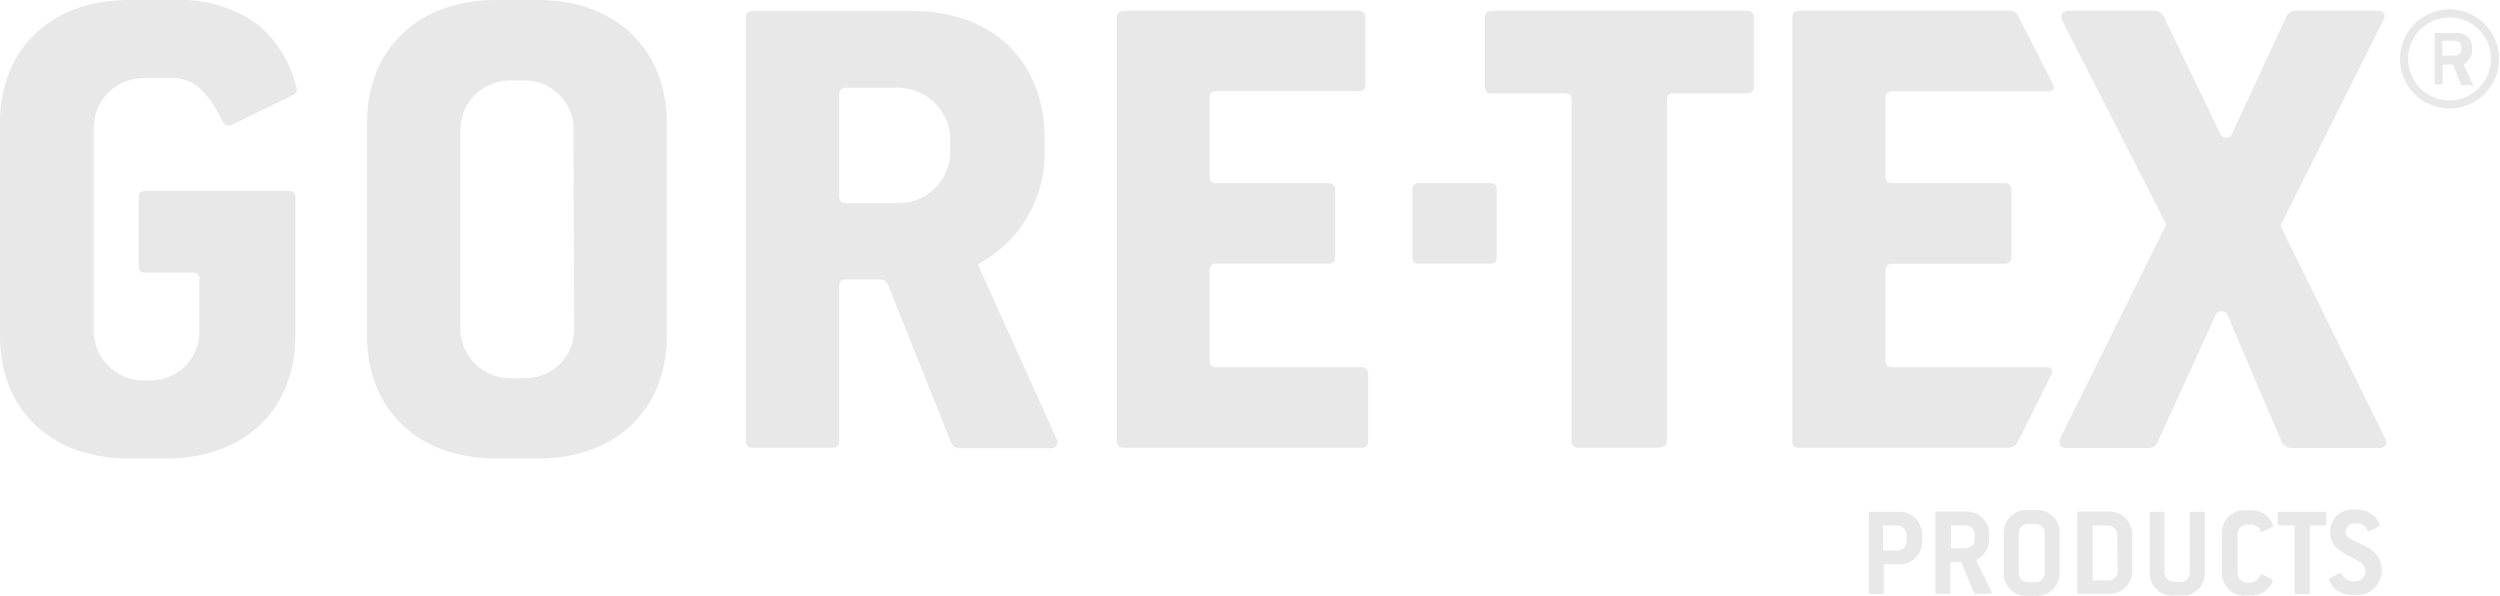 <svg id="Ebene_1" data-name="Ebene 1" xmlns="http://www.w3.org/2000/svg" viewBox="0 0 159.98 38.13"><defs><style>.cls-1{opacity:0.9;}.cls-2{fill:#e6e6e6;}</style></defs><g class="cls-1"><path class="cls-2" d="M16.36,1.47A8.35,8.35,0,0,0,11.3,0H8.25C3.26,0,0,3.14,0,7.86V21.49c0,4.72,3.24,7.85,8.25,7.85h2.41c5,0,8.24-3.15,8.24-7.85V12.66c0-.31-.13-.44-.44-.44H9.31c-.31,0-.44.13-.44.44V17c0,.31.13.44.44.44h3a.4.4,0,0,1,.45.45v3.26a3.12,3.12,0,0,1-3.15,3.19H9.17A3.17,3.17,0,0,1,6,21.13V8.23A3.18,3.18,0,0,1,9.17,5H11.1c1.29,0,2.13.9,2.88,2.27.26.49.36.76.62.76A.45.45,0,0,0,14.83,8L18.72,6.1A.4.4,0,0,0,19,5.75a7.44,7.44,0,0,0-2.63-4.28"/><path class="cls-2" d="M86.92.69h-15c-.31,0-.45.14-.45.44V28.21c0,.31.14.44.45.44H87.09c.32,0,.46-.13.46-.44V23.94a.41.41,0,0,0-.46-.44H77.86c-.32,0-.45-.13-.45-.44V17.32c0-.31.13-.45.45-.45H85c.31,0,.44-.13.44-.45V12.16c0-.3-.13-.44-.44-.44H77.86c-.32,0-.45-.13-.45-.44v-5c0-.32.13-.45.45-.45h9.06c.32,0,.45-.13.45-.44V1.13a.4.4,0,0,0-.45-.44"/><path class="cls-2" d="M152.51,1.31c.18-.36.06-.62-.39-.62h-5.2a.65.65,0,0,0-.65.45L142.86,8.5a.42.42,0,0,1-.81,0L138.5,1.14a.65.65,0,0,0-.67-.45h-5.44c-.43,0-.59.3-.4.67l6.63,13L131.86,28c-.2.4,0,.67.4.67h5.14a.67.67,0,0,0,.7-.45l3.66-8a.42.42,0,0,1,.81,0l3.41,8a.71.71,0,0,0,.7.45h5.55c.45,0,.57-.28.4-.62l-6.7-13.6Z"/><path class="cls-2" d="M115.13.69c-.31,0-.44.14-.44.44V28.21c0,.31.13.44.44.44h13.31a.7.7,0,0,0,.7-.4l2.15-4.32a.28.28,0,0,0-.27-.43h-9.91c-.31,0-.45-.13-.45-.44V17.32c0-.31.14-.44.45-.44h7.18a.4.4,0,0,0,.43-.42V12.14a.42.42,0,0,0-.43-.42h-7.18c-.31,0-.45-.14-.45-.44v-5c0-.3.13-.44.45-.44h10c.27,0,.39-.2.28-.42l-2.2-4.32a.62.62,0,0,0-.66-.41Z"/><path class="cls-2" d="M90.79,11.72c-.29,0-.41.12-.41.4v4.34c0,.28.12.41.41.41h4.59c.28,0,.4-.13.4-.41V12.12c0-.28-.12-.4-.4-.4Z"/><path class="cls-2" d="M95.46.69c-.31,0-.44.14-.44.44V5.52c0,.32.13.45.44.45h4.67c.3,0,.44.13.44.44v21.8c0,.31.13.44.45.44h5.1c.31,0,.55-.13.55-.44V6.41c0-.31.13-.44.45-.44h4.67c.31,0,.44-.13.44-.45V1.13a.4.4,0,0,0-.44-.44Z"/><path class="cls-2" d="M31.74,0c-5,0-8.25,3.15-8.25,7.86V21.5c0,4.69,3.24,7.84,8.25,7.84h2.69c5,0,8.24-3.15,8.24-7.84V7.86C42.67,3.15,39.4,0,34.43,0Zm5,21a3.12,3.12,0,0,1-3.15,3.2h-.9A3.18,3.18,0,0,1,29.46,21V8.35a3.18,3.18,0,0,1,3.19-3.2h.9a3.12,3.12,0,0,1,3.15,3.2Z"/><path class="cls-2" d="M62.57,16.91a8,8,0,0,0,4.28-7v-1c0-5.06-3.38-8.2-8.44-8.2H48.16c-.3,0-.43.14-.43.44V28.2c0,.32.13.45.43.45h5.1c.32,0,.44-.13.44-.45V18.34c0-.31.14-.45.45-.45h2.13a.53.53,0,0,1,.57.39l4,10a.55.55,0,0,0,.52.4h5.86a.39.39,0,0,0,.39-.58ZM60.81,9.83A3.32,3.32,0,0,1,57.49,13H54.15c-.31,0-.45-.13-.45-.44V6.07c0-.32.14-.45.45-.45h3.34a3.36,3.36,0,0,1,3.32,3.2Z"/><path class="cls-2" d="M156.78,1.12a2.65,2.65,0,1,0,2.62,2.65,2.64,2.64,0,0,0-2.62-2.65m0-.52a3.17,3.17,0,1,1-3.2,3.17A3.18,3.18,0,0,1,156.78.6"/><path class="cls-2" d="M158.15,5.45h-.58a.07.07,0,0,1-.08,0L157,4.19a.08.08,0,0,0-.08-.06h-.55a.05.05,0,0,0-.06.06V5.4s0,0,0,0h-.51s0,0,0,0V2.11s0,0,0,0h1.39a.92.92,0,0,1,1,1v.18a1,1,0,0,1-.54.82l.62,1.33s0,.07,0,.07M157.5,3a.39.39,0,0,0-.38-.39h-.77a.05.05,0,0,0-.06.06v.83a.05.05,0,0,0,.06.06h.77a.38.38,0,0,0,.38-.39Z"/><path class="cls-2" d="M145.45,37.19a1.87,1.87,0,0,1-.39.54,1.42,1.42,0,0,1-1.07.38h-.25a1.42,1.42,0,0,1-1.55-1.47V34.12a1.43,1.43,0,0,1,1.55-1.47H144a1.61,1.61,0,0,1,.87.22,1.69,1.69,0,0,1,.58.69c0,.08,0,.12,0,.14l-.64.32s-.1,0-.13,0a.71.71,0,0,0-.64-.45h-.25a.59.59,0,0,0-.6.59v2.52a.6.6,0,0,0,.6.6H144a.71.71,0,0,0,.64-.46.1.1,0,0,1,.15-.05l.63.32a.11.11,0,0,1,0,.14"/><path class="cls-2" d="M150.09,34c0,.37.38.55,1,.81.89.4,1.33.89,1.33,1.72a1.57,1.57,0,0,1-1.66,1.54h-.15a1.75,1.75,0,0,1-1.18-.39,1.25,1.25,0,0,1-.37-.55.09.09,0,0,1,0-.12l.66-.33a.1.1,0,0,1,.13.05.88.88,0,0,0,.71.47h.15a.69.69,0,0,0,.67-.62c0-.42-.33-.64-.87-.9-.92-.44-1.39-.81-1.39-1.64a1.4,1.4,0,0,1,1.56-1.43h.12a1.51,1.51,0,0,1,.95.28,1.47,1.47,0,0,1,.52.64c0,.06,0,.11,0,.13l-.63.32c-.08,0-.11,0-.15-.05a.73.73,0,0,0-.65-.44h-.12c-.33,0-.6.17-.6.51"/><path class="cls-2" d="M139.12,38.11a1.43,1.43,0,0,1-1.56-1.48v-3.8s0-.08.09-.08h.78a.07.07,0,0,1,.08.08v3.8a.61.61,0,0,0,.61.61h.41a.59.59,0,0,0,.59-.61v-3.8s0-.08.08-.08H141c.06,0,.09,0,.09.08v3.8a1.43,1.43,0,0,1-1.55,1.48Z"/><path class="cls-2" d="M147.9,33.63c-.06,0-.09,0-.09.08v4.22c0,.06,0,.08-.08.08h-.82c-.06,0-.08,0-.08-.08V33.71c0-.06,0-.08-.08-.08h-.9c-.06,0-.09,0-.09-.08v-.72c0-.06,0-.08.09-.08h2.94c.05,0,.08,0,.08.08v.72c0,.05,0,.08-.08.08Z"/><path class="cls-2" d="M122,34.23a.6.6,0,0,0-.6-.6h-.82s-.08,0-.08.08v1.44c0,.06,0,.09.08.09h.82a.6.6,0,0,0,.6-.61Zm1,.4a1.45,1.45,0,0,1-1.55,1.48h-.82s-.08,0-.08.09v1.73c0,.06,0,.08-.08.08h-.79c-.06,0-.09,0-.09-.08v-5.1s0-.08.09-.08h1.77A1.46,1.46,0,0,1,123,34.3Z"/><path class="cls-2" d="M129.79,38.13a1.43,1.43,0,0,1-1.56-1.48V34.12a1.43,1.43,0,0,1,1.56-1.48h.45a1.43,1.43,0,0,1,1.56,1.48v2.53a1.44,1.44,0,0,1-1.56,1.48Zm1.05-4a.59.59,0,0,0-.6-.6h-.45a.6.6,0,0,0-.61.6v2.53a.6.6,0,0,0,.61.6h.45a.59.59,0,0,0,.6-.6Z"/><path class="cls-2" d="M135.49,34.23a.6.6,0,0,0-.6-.6H134c-.06,0-.08,0-.08.08v3.34c0,.06,0,.09.08.09h.92a.6.6,0,0,0,.6-.6ZM133,38c-.06,0-.08,0-.08-.08v-5.1s0-.08.08-.08h1.88a1.45,1.45,0,0,1,1.56,1.55v2.16A1.45,1.45,0,0,1,134.89,38Z"/><path class="cls-2" d="M127.34,38h-.9c-.06,0-.1,0-.12-.07l-.79-1.89a.13.13,0,0,0-.13-.08h-.5c-.06,0-.09,0-.09.08v1.88c0,.06,0,.08-.08.08h-.8c-.05,0-.08,0-.08-.08v-5.1a.07.07,0,0,1,.08-.08h1.8a1.44,1.44,0,0,1,1.56,1.54v.29a1.46,1.46,0,0,1-.84,1.26l1,2.06c0,.07,0,.11-.08.11m-1-3.78a.61.61,0,0,0-.61-.6h-.83c-.06,0-.09,0-.09.08V35c0,.06,0,.08.09.08h.83a.6.6,0,0,0,.61-.6Z"/></g></svg>